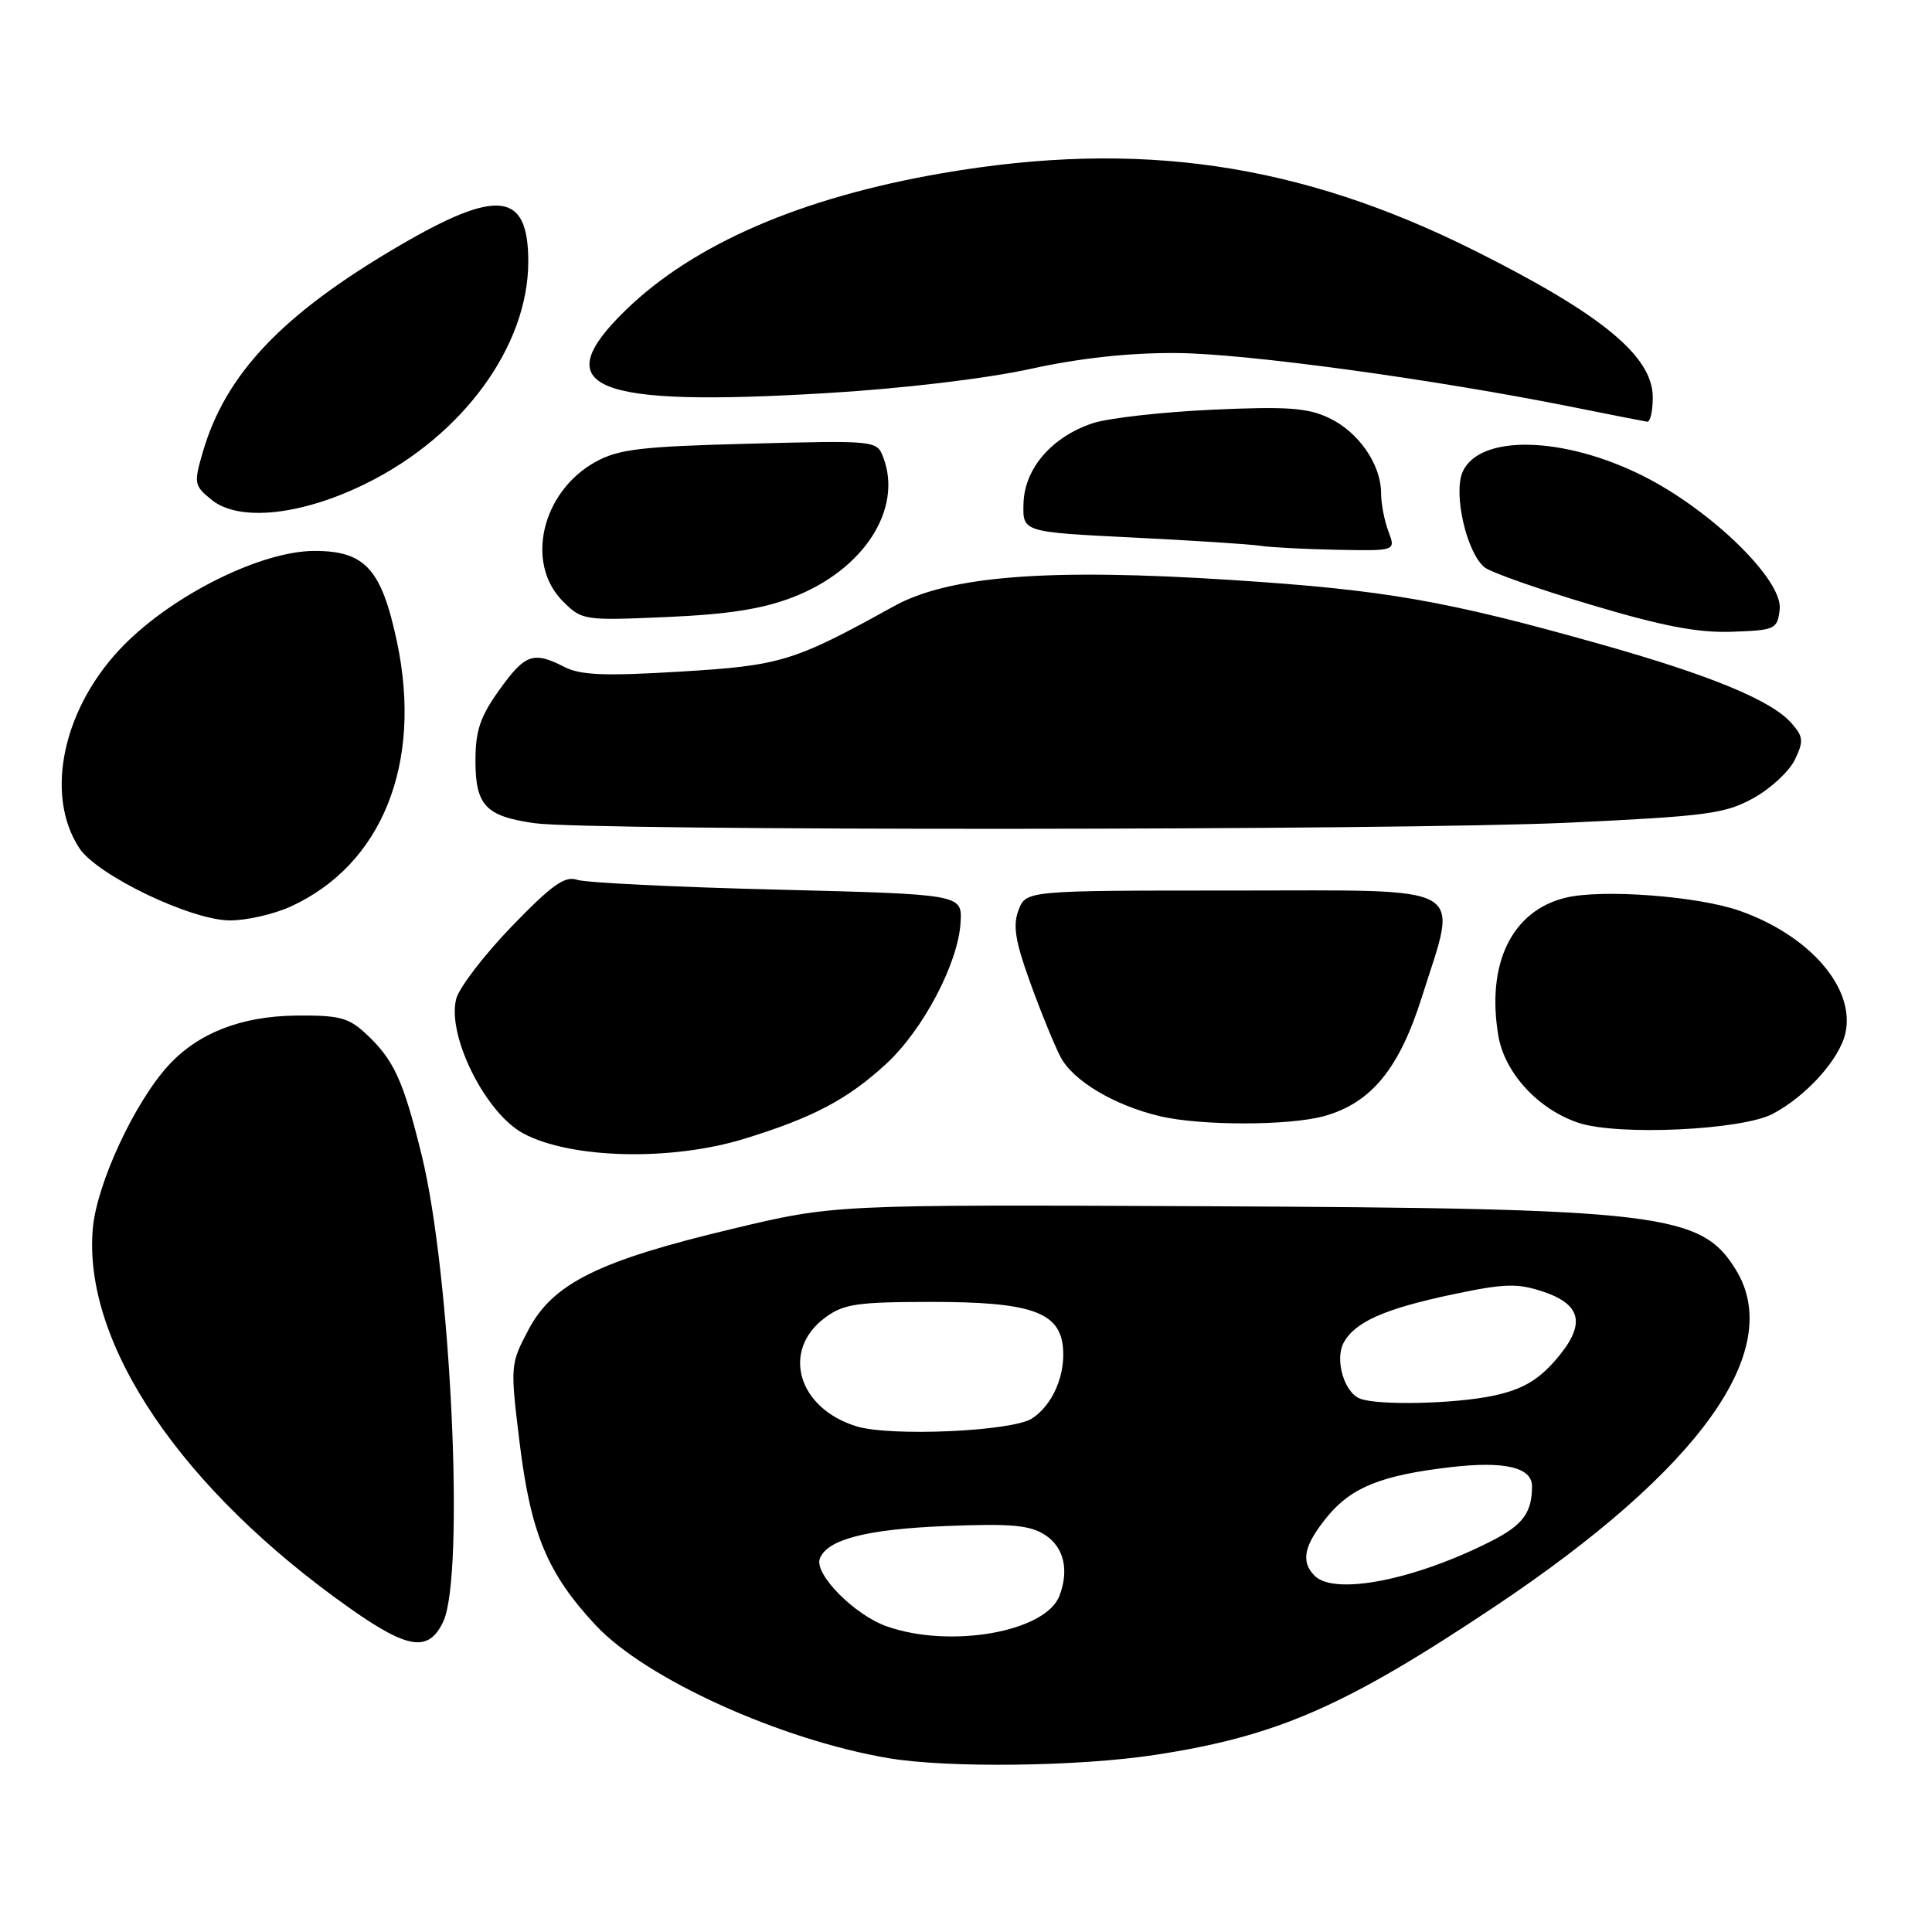 <?xml version="1.0" encoding="UTF-8" standalone="no"?>
<!DOCTYPE svg PUBLIC "-//W3C//DTD SVG 1.1//EN" "http://www.w3.org/Graphics/SVG/1.1/DTD/svg11.dtd" >
<svg xmlns="http://www.w3.org/2000/svg" xmlns:xlink="http://www.w3.org/1999/xlink" version="1.1" viewBox="0 0 256 256">
 <g >
 <path fill="currentColor"
d=" M 153.00 232.54 C 169.21 230.07 178.23 226.13 198.15 212.82 C 225.23 194.72 236.53 178.94 230.04 168.30 C 225.43 160.73 220.20 160.11 159.41 159.83 C 110.50 159.61 110.50 159.61 97.00 162.84 C 79.33 167.05 73.29 170.04 70.04 176.17 C 67.61 180.76 67.60 180.92 68.85 191.16 C 70.33 203.21 72.53 208.49 78.94 215.36 C 85.56 222.45 103.43 230.55 117.75 232.97 C 125.61 234.29 142.90 234.08 153.00 232.54 Z  M 58.72 214.90 C 61.62 208.84 59.77 168.86 55.86 153.00 C 53.43 143.14 52.19 140.43 48.51 137.00 C 46.19 134.83 44.96 134.51 39.17 134.57 C 31.95 134.66 26.27 136.88 22.34 141.15 C 17.83 146.07 12.83 156.83 12.30 162.76 C 10.94 178.03 24.07 197.41 46.47 213.18 C 54.10 218.55 56.80 218.93 58.72 214.90 Z  M 98.64 150.89 C 107.74 148.09 112.33 145.66 117.42 140.97 C 122.32 136.45 126.96 127.64 127.28 122.25 C 127.50 118.50 127.50 118.50 103.00 117.88 C 89.53 117.55 77.59 116.96 76.47 116.58 C 74.85 116.02 73.11 117.26 67.78 122.78 C 64.12 126.58 60.81 130.90 60.44 132.39 C 59.22 137.26 64.33 147.49 69.33 150.18 C 75.62 153.56 88.93 153.88 98.64 150.89 Z  M 234.90 147.59 C 239.37 145.23 243.77 140.33 244.53 136.87 C 245.84 130.92 239.79 123.94 230.50 120.68 C 224.99 118.74 212.33 117.79 207.50 118.94 C 200.35 120.65 196.92 127.65 198.54 137.25 C 199.37 142.16 203.81 146.99 209.13 148.77 C 214.32 150.52 230.79 149.76 234.90 147.59 Z  M 175.45 147.89 C 181.67 146.16 185.40 141.64 188.39 132.16 C 193.22 116.87 195.22 118.00 163.48 118.00 C 135.95 118.00 135.95 118.00 134.96 120.60 C 134.19 122.62 134.52 124.71 136.48 130.12 C 137.85 133.93 139.67 138.39 140.51 140.02 C 142.15 143.20 147.65 146.48 153.73 147.91 C 159.14 149.18 170.83 149.17 175.45 147.89 Z  M 38.50 120.13 C 50.62 114.59 56.01 101.20 52.61 85.09 C 50.56 75.40 48.39 73.00 41.68 73.00 C 34.72 73.00 23.19 78.67 16.51 85.38 C 8.40 93.52 5.81 105.20 10.51 112.38 C 12.87 115.98 25.36 121.97 30.50 121.96 C 32.70 121.96 36.30 121.13 38.50 120.13 Z  M 207.84 109.01 C 226.14 108.15 228.59 107.83 232.33 105.76 C 234.62 104.50 237.09 102.20 237.83 100.66 C 239.02 98.18 238.96 97.61 237.34 95.78 C 234.68 92.79 226.64 89.47 212.18 85.39 C 191.57 79.57 183.55 78.17 163.32 76.86 C 138.88 75.27 125.72 76.29 118.42 80.34 C 105.18 87.67 103.47 88.19 90.16 88.99 C 80.18 89.60 76.93 89.47 74.80 88.38 C 70.67 86.27 69.59 86.64 66.17 91.41 C 63.63 94.95 63.00 96.81 63.00 100.79 C 63.00 106.74 64.36 108.17 70.86 109.08 C 78.22 110.11 185.40 110.05 207.84 109.01 Z  M 235.82 80.74 C 236.26 76.87 226.77 67.61 217.71 63.06 C 207.19 57.79 196.09 57.52 193.82 62.49 C 192.53 65.33 194.31 73.18 196.69 75.16 C 197.48 75.82 203.84 78.06 210.82 80.14 C 220.32 82.98 225.00 83.87 229.50 83.71 C 235.25 83.51 235.51 83.38 235.82 80.74 Z  M 105.05 79.14 C 114.43 75.53 119.65 67.47 117.04 60.61 C 116.19 58.37 116.08 58.35 99.34 58.79 C 84.94 59.16 81.98 59.51 78.91 61.20 C 71.78 65.15 69.55 74.64 74.58 79.67 C 77.11 82.20 77.36 82.24 88.33 81.76 C 96.43 81.41 101.02 80.70 105.05 79.14 Z  M 183.98 70.43 C 183.44 69.02 183.00 66.73 183.00 65.34 C 183.00 61.55 180.02 57.24 176.12 55.39 C 173.27 54.03 170.53 53.84 160.58 54.29 C 153.94 54.60 146.83 55.40 144.79 56.08 C 139.38 57.88 135.76 62.06 135.62 66.69 C 135.50 70.50 135.50 70.50 150.00 71.22 C 157.97 71.61 165.62 72.11 167.00 72.32 C 168.38 72.53 172.98 72.77 177.23 72.85 C 184.95 73.00 184.95 73.00 183.98 70.43 Z  M 48.46 64.09 C 61.30 57.77 70.00 45.88 70.00 34.65 C 70.00 25.37 65.94 24.91 52.70 32.68 C 37.39 41.65 29.88 49.57 26.88 59.88 C 25.66 64.06 25.72 64.35 28.04 66.23 C 31.66 69.17 39.92 68.30 48.46 64.09 Z  M 219.00 52.64 C 219.00 47.21 212.26 41.66 195.50 33.26 C 172.19 21.58 150.87 18.47 124.85 22.95 C 106.15 26.17 91.88 32.35 82.87 41.13 C 72.32 51.41 78.49 53.95 109.50 52.09 C 119.51 51.50 130.61 50.18 136.50 48.89 C 143.16 47.43 149.67 46.73 156.00 46.78 C 165.20 46.86 190.04 50.25 208.50 53.96 C 213.45 54.95 217.84 55.82 218.25 55.88 C 218.66 55.95 219.00 54.49 219.00 52.64 Z  M 117.50 215.50 C 113.21 213.99 107.85 208.56 108.63 206.52 C 109.61 203.98 114.78 202.64 125.26 202.21 C 134.05 201.86 136.47 202.08 138.51 203.41 C 140.98 205.03 141.68 208.06 140.38 211.46 C 138.54 216.24 125.93 218.47 117.50 215.50 Z  M 174.20 208.80 C 172.30 206.90 172.78 204.73 175.92 200.91 C 179.09 197.07 183.06 195.48 192.17 194.41 C 199.34 193.57 203.00 194.42 203.00 196.94 C 203.00 200.42 201.79 202.07 197.67 204.17 C 187.53 209.34 176.85 211.45 174.20 208.80 Z  M 113.47 188.99 C 105.70 186.59 103.49 178.94 109.31 174.61 C 111.77 172.78 113.53 172.52 123.31 172.51 C 136.40 172.50 140.30 173.80 140.83 178.36 C 141.25 182.09 139.50 186.20 136.72 187.97 C 134.06 189.67 117.94 190.38 113.47 188.99 Z  M 180.19 185.32 C 178.11 184.49 176.85 180.16 178.03 177.94 C 179.52 175.17 183.42 173.43 192.50 171.51 C 199.39 170.06 201.05 170.01 204.50 171.16 C 209.71 172.91 210.16 175.61 206.02 180.33 C 203.72 182.94 201.63 184.13 197.91 184.93 C 192.77 186.03 182.53 186.25 180.19 185.32 Z "/>
</g>
</svg>